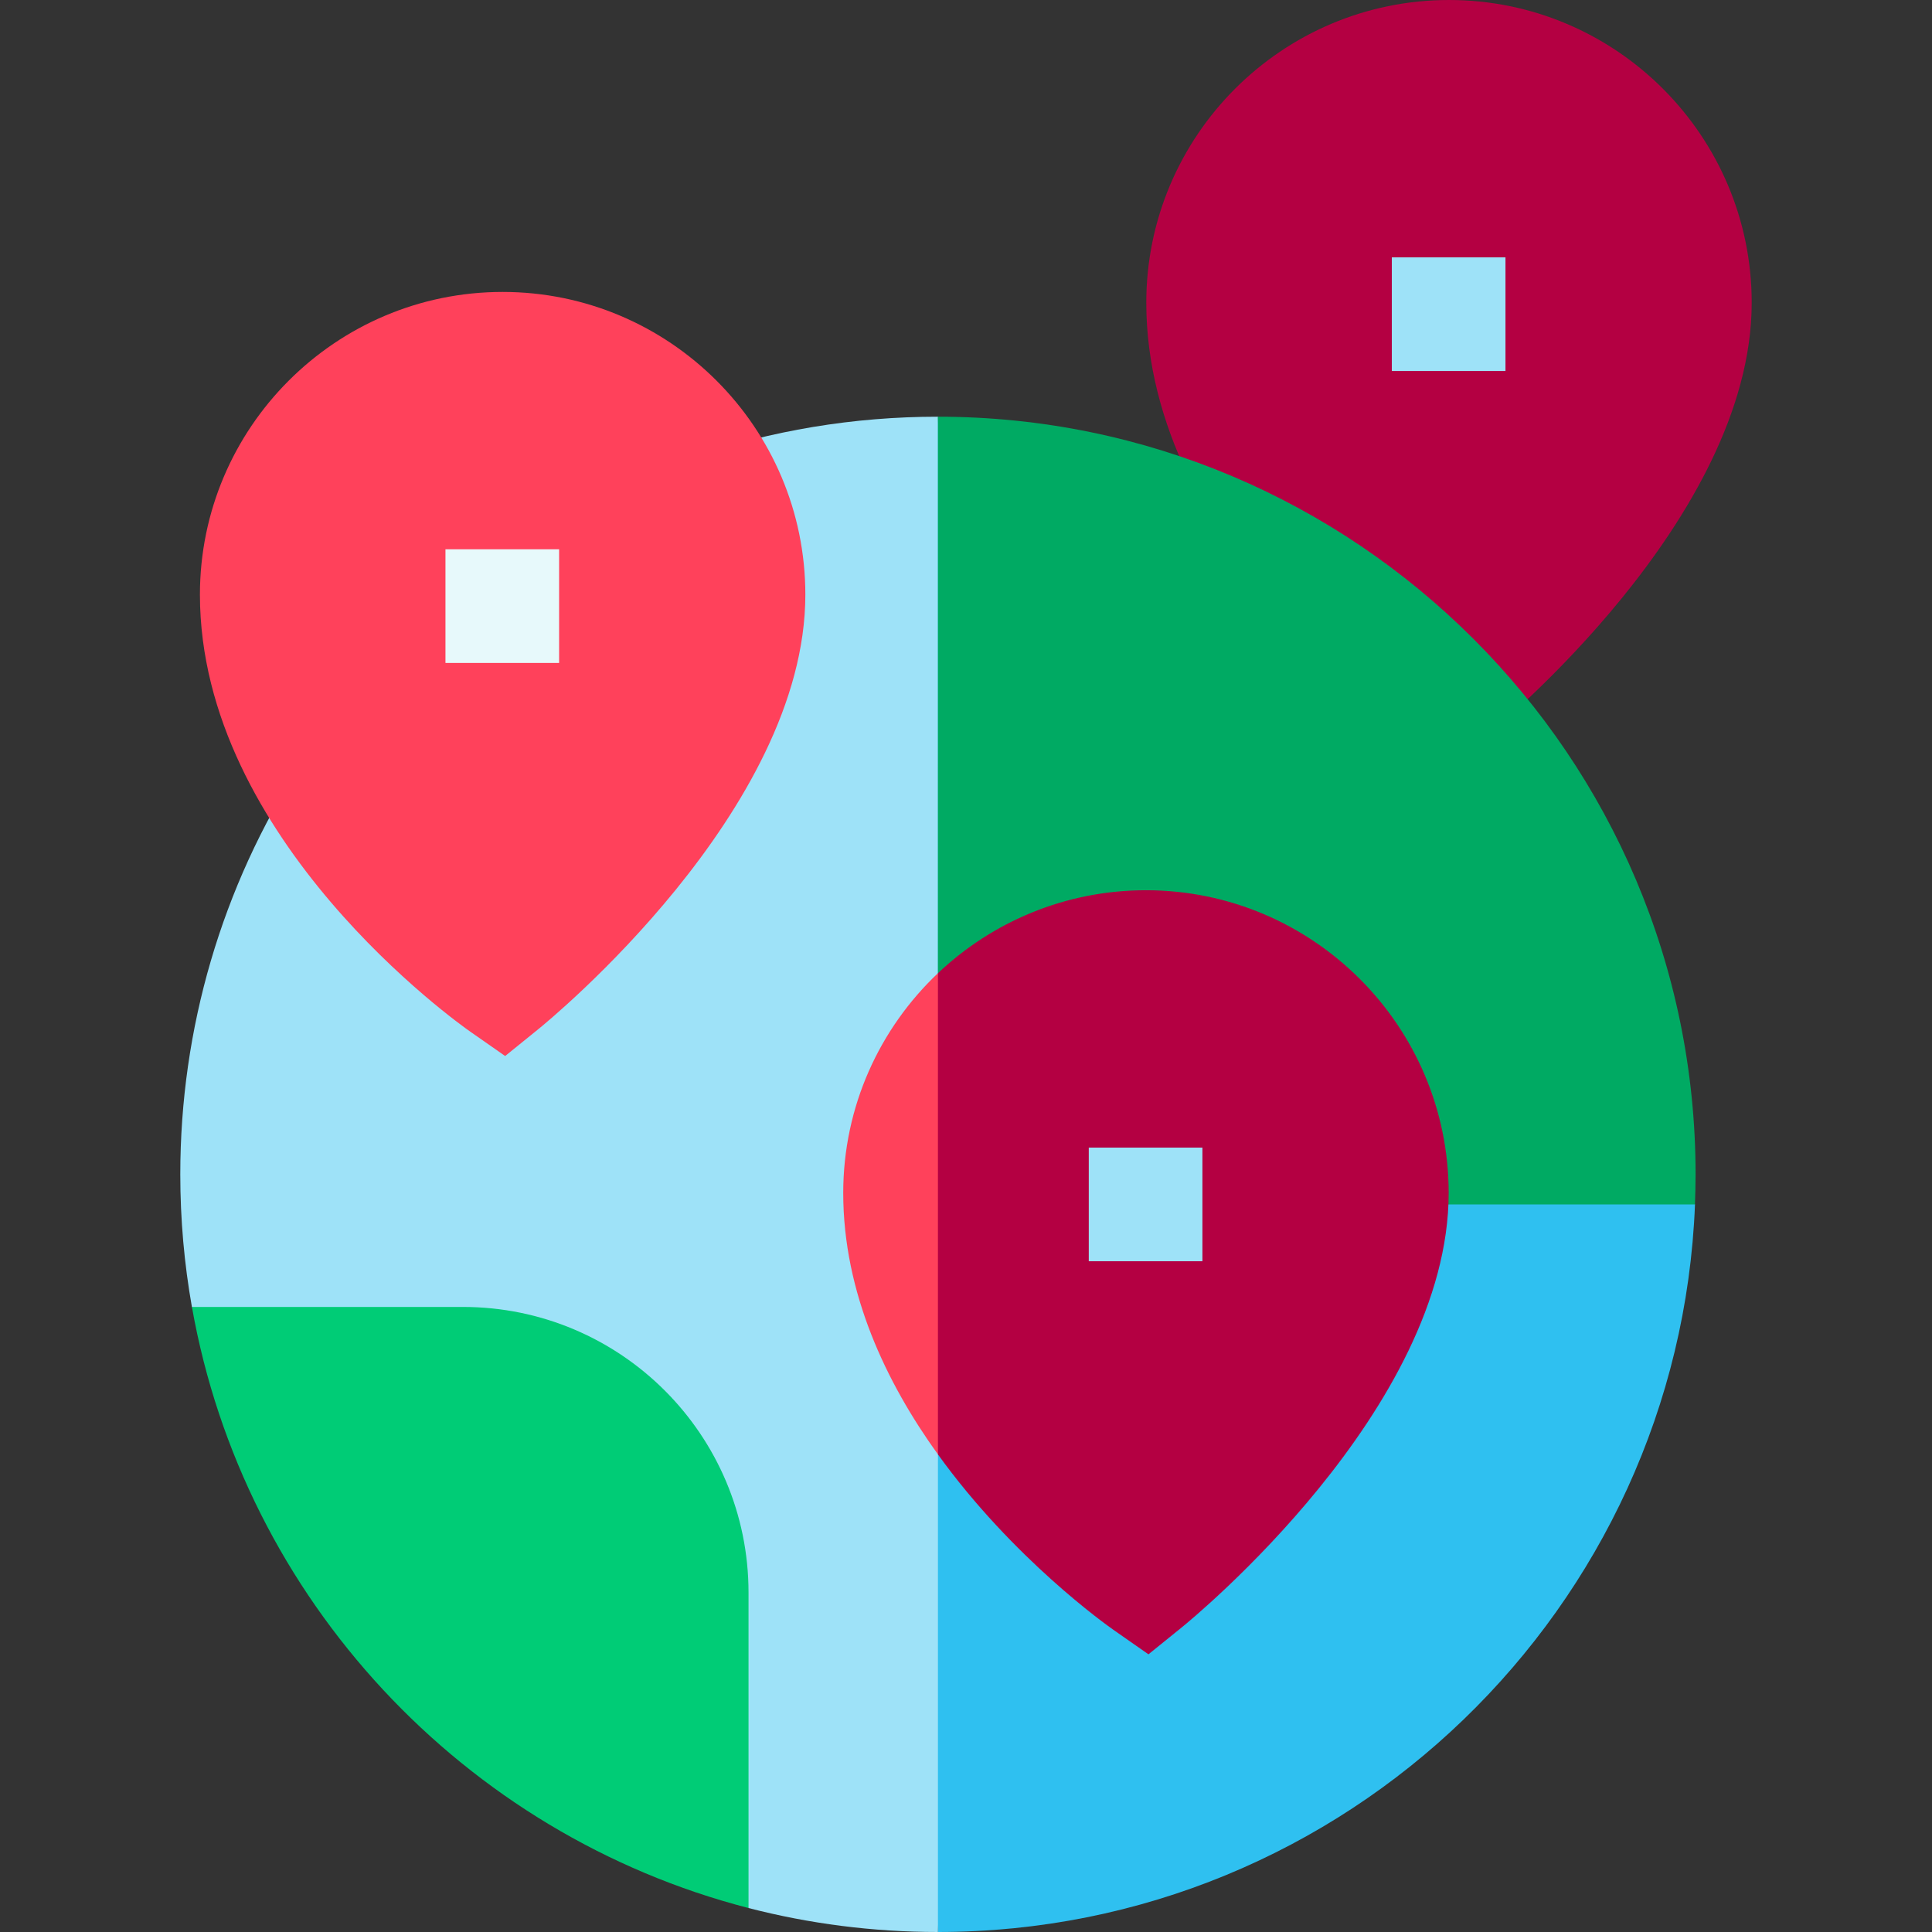 <svg id="Capa_1" enable-background="new 0 0 510 510" height="512" viewBox="0 0 510 510" width="512" xmlns="http://www.w3.org/2000/svg"><rect x="0" y="0" width="510" height="510" fill="#333333" stroke="none"/><g><path d="m367.408 238.253 80.029 79.664c-4.171 106.625-92.216 192.083-199.845 192.083l-14.824-207.063 14.824-192.937z" fill="#2fc0f0"/><path d="m247.592 110v400c-17.259 0-34.014-2.197-50-6.327l-146.934-158.672c-2.015-11.368-3.066-23.064-3.066-35.001 0-38.5 10.97-75.89 31.72-108.12l1.36-2.12 99.66-78.18 2.4-.82c20.83-7.14 42.65-10.76 64.86-10.76z" fill="#9ee2f8"/><path d="m382.5 0c-44.062 0-79.908 35.847-79.908 79.908 0 64.771 68.407 113.292 71.319 115.326l9.254 6.463 8.772-7.102c2.878-2.329 70.471-57.702 70.471-114.687 0-44.061-35.846-79.908-79.908-79.908z" fill="#b40042"/><path d="m367.408 67.937h30v30h-30z" fill="#9ee2f8"/><path d="m132.684 77.063c-44.062 0-79.908 35.847-79.908 79.908 0 64.771 68.407 113.292 71.319 115.326l9.254 6.463 8.772-7.102c2.878-2.329 70.471-57.702 70.471-114.687 0-44.061-35.847-79.908-79.908-79.908z" fill="#ff415b"/><path d="m122.18 345h-71.518c13.685 77.216 71.823 139.27 146.93 158.672v-83.26c0-41.649-33.763-75.412-75.412-75.412z" fill="#00cc76"/><path d="m117.592 145h30v30h-30z" fill="#e7f9fb"/><path d="m247.592 317.936h31.989 167.84c0-.003 0-.006 0-.01 0-.003 0-.007 0-.01.049-1.247.088-2.497.118-3.749.029-1.387.053-2.774.053-4.167 0-110.28-89.72-200-200-200v91.697z" fill="#00aa63"/><path d="m382.412 314.91c0 56.98-67.6 112.36-70.47 114.69l-8.78 7.1-9.25-6.47c-1.72-1.2-26.46-18.74-46.32-46.3l-13.75-65.994 13.75-61.036c14.33-13.57 33.67-21.9 54.91-21.9 44.06 0 79.91 35.85 79.91 79.91z" fill="#b40042"/><path d="m247.592 256.9v127.03c-13.65-18.95-25-42.63-25-69.02 0-22.82 9.61-43.43 25-58.01z" fill="#ff415b"/><path d="m287.408 302.937h30v30h-30z" fill="#9ee2f8"/></g></svg>
